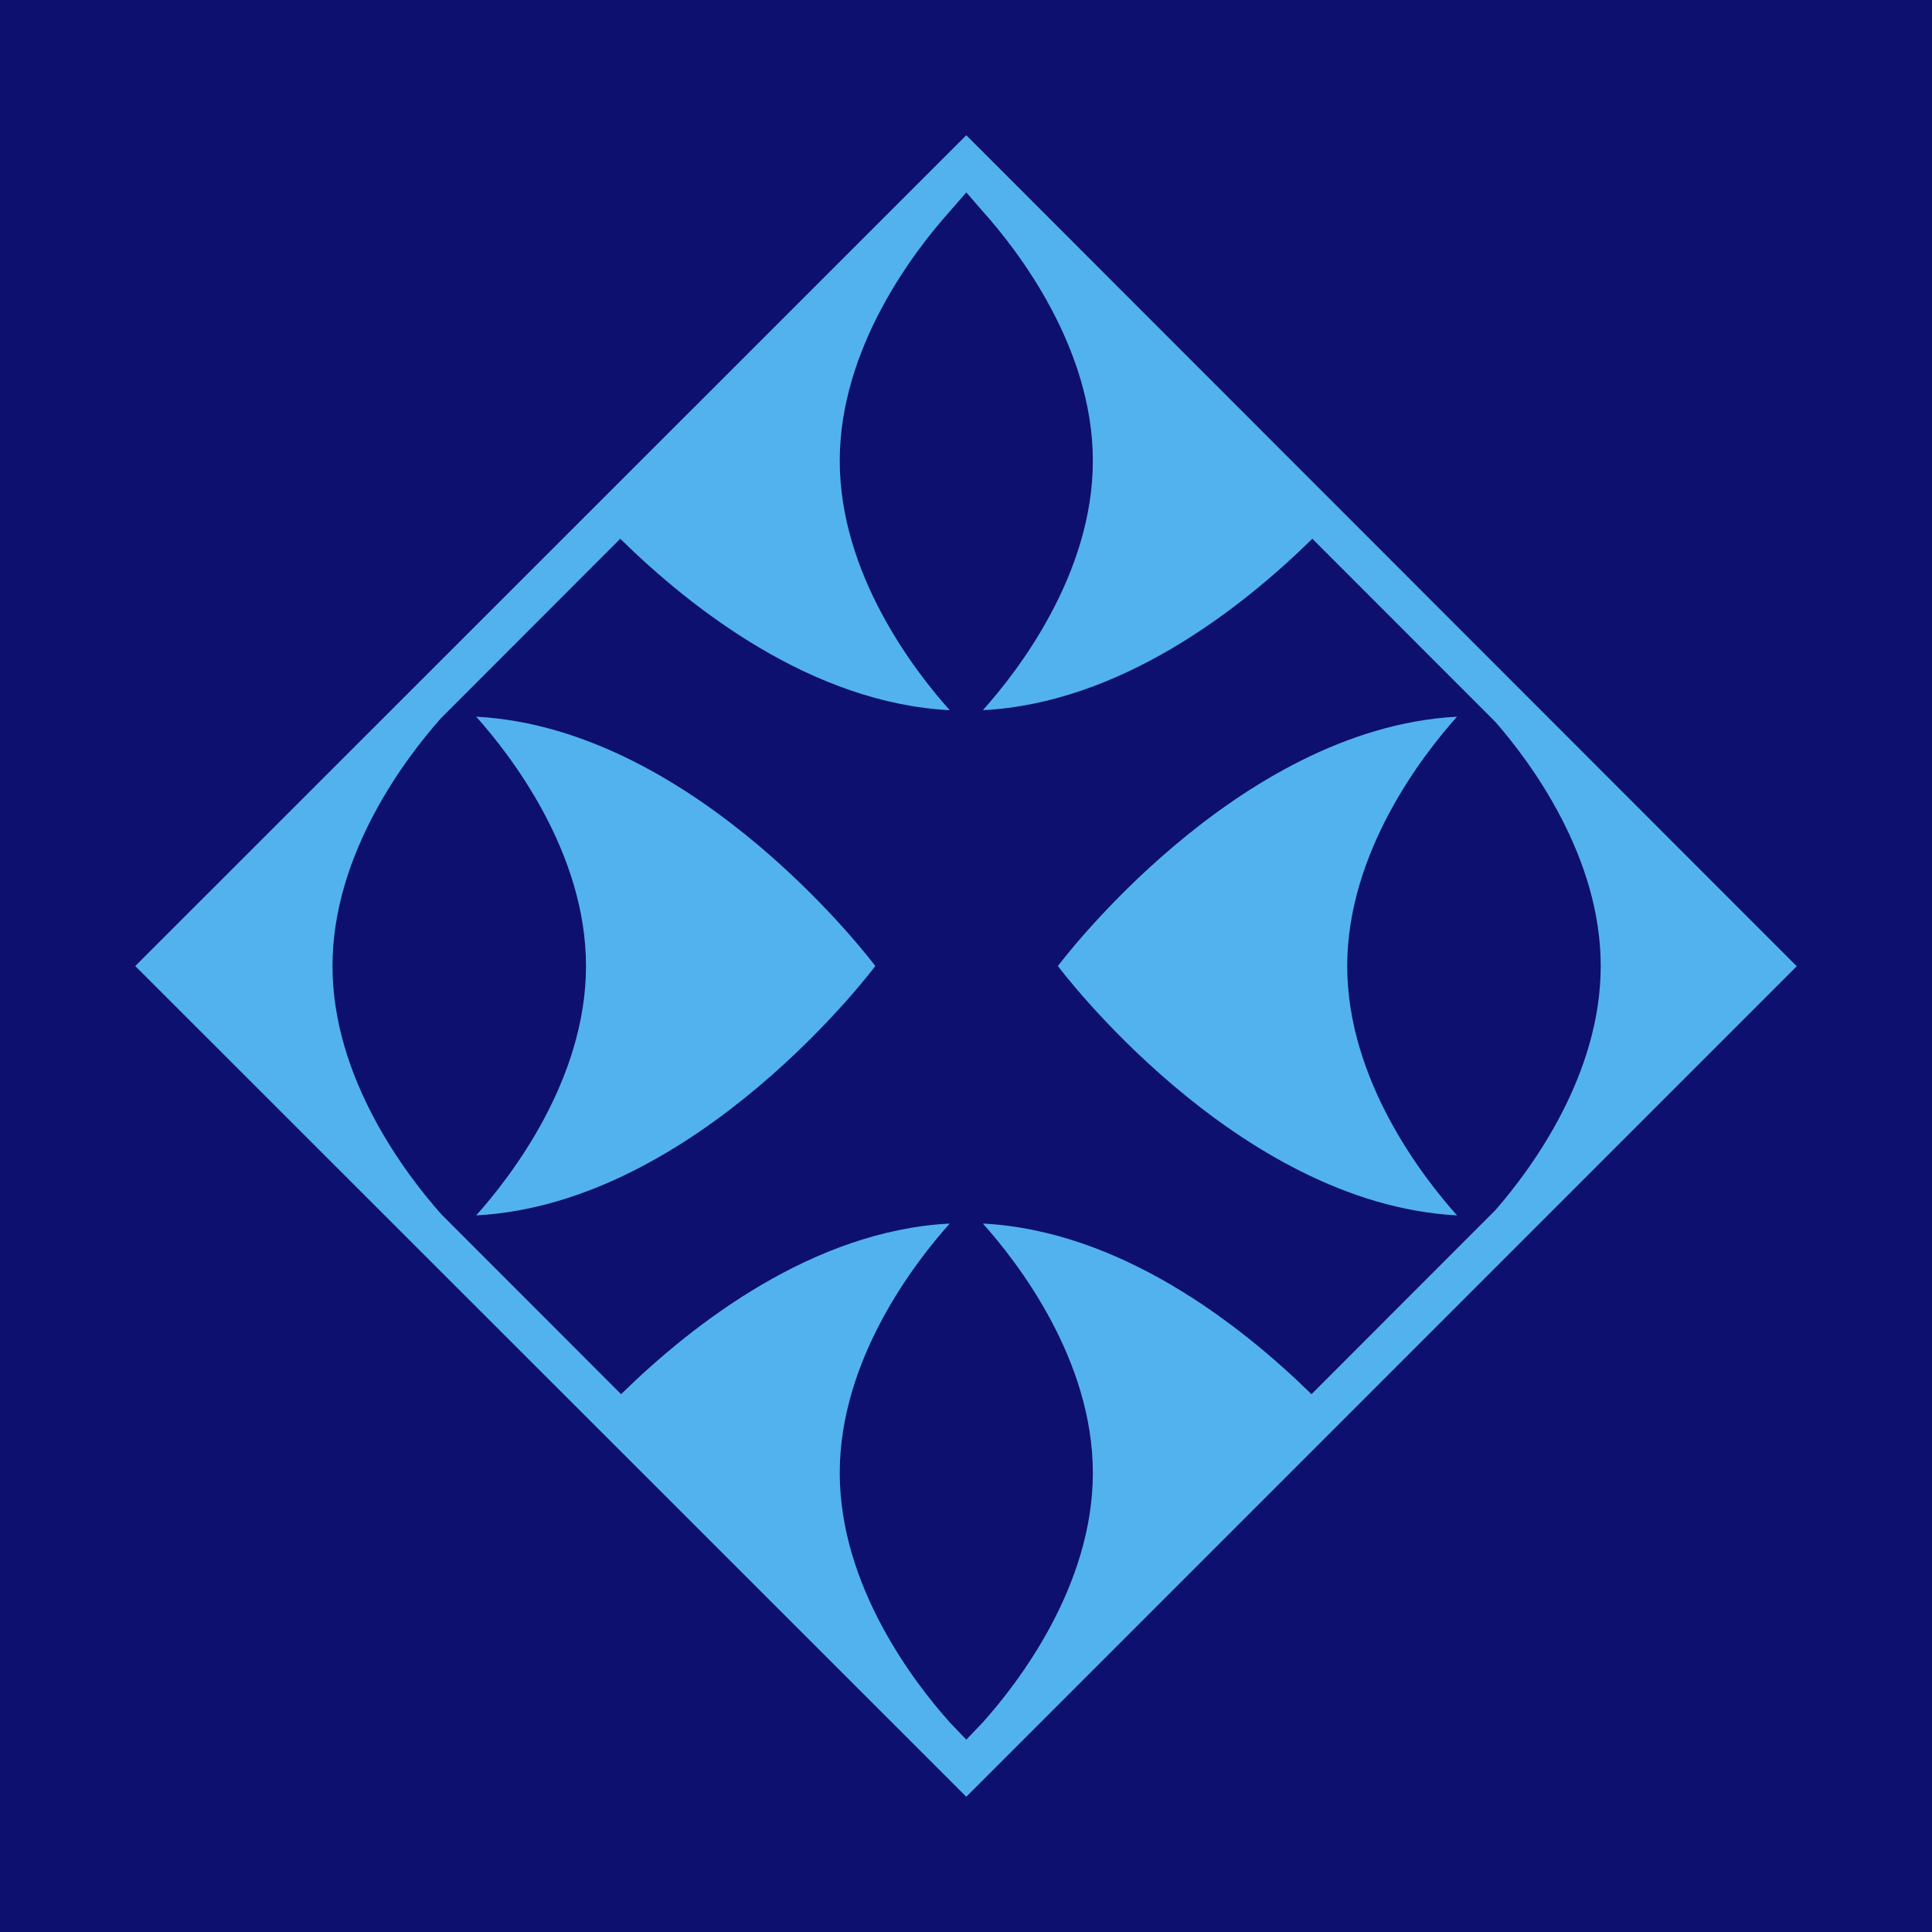 <svg width="400" height="400" fill="none" xmlns="http://www.w3.org/2000/svg">
    <path fill="#0D106E" d="M0 0h400v400H0z"/>
    <path fill-rule="evenodd" clip-rule="evenodd" d="M28 200.006L200.061 28 372 200.051 200.061 372 28 200.006zm63.31-51.322c-7.264 8.177-22.471 28.086-22.471 51.322 0 23.328 15.326 43.301 22.557 51.418l37.196 37.226.175-.171c14.891-14.562 39.646-33.7 67.866-35.157-7.104 7.921-22.772 28.061-22.772 51.63 0 23.569 15.668 43.709 22.772 51.631l3.428 3.592 3.429-3.592c7.104-7.922 22.772-28.062 22.772-51.631s-15.668-43.709-22.772-51.63c28.331 1.463 53.168 20.745 68.041 35.328l38.073-38.104.088-.102c7.528-8.65 21.72-27.991 21.72-50.438 0-22.534-14.303-41.939-21.808-50.539l-37.896-37.927-.175.171c-14.876 14.581-39.713 33.863-68.043 35.326 7.104-7.921 22.772-28.061 22.772-51.63 0-23.57-15.668-43.71-22.772-51.63l-3.429-3.94-3.428 3.94c-7.104 7.92-22.772 28.06-22.772 51.63 0 23.569 15.668 43.709 22.772 51.63-28.441-1.469-53.362-20.896-68.218-35.497l-37.104 37.144zm7.278-.304c45.921 2.43 82.639 51.626 82.639 51.626s-36.718 49.196-82.64 51.627c7.149-7.988 22.736-28.102 22.736-51.627 0-23.525-15.587-43.639-22.735-51.626zm203.076 0c-7.149 7.987-22.736 28.101-22.736 51.626s15.587 43.639 22.736 51.627c-45.922-2.431-82.639-51.627-82.639-51.627s36.717-49.196 82.639-51.626z" fill="#52B2ED"/>
</svg>
